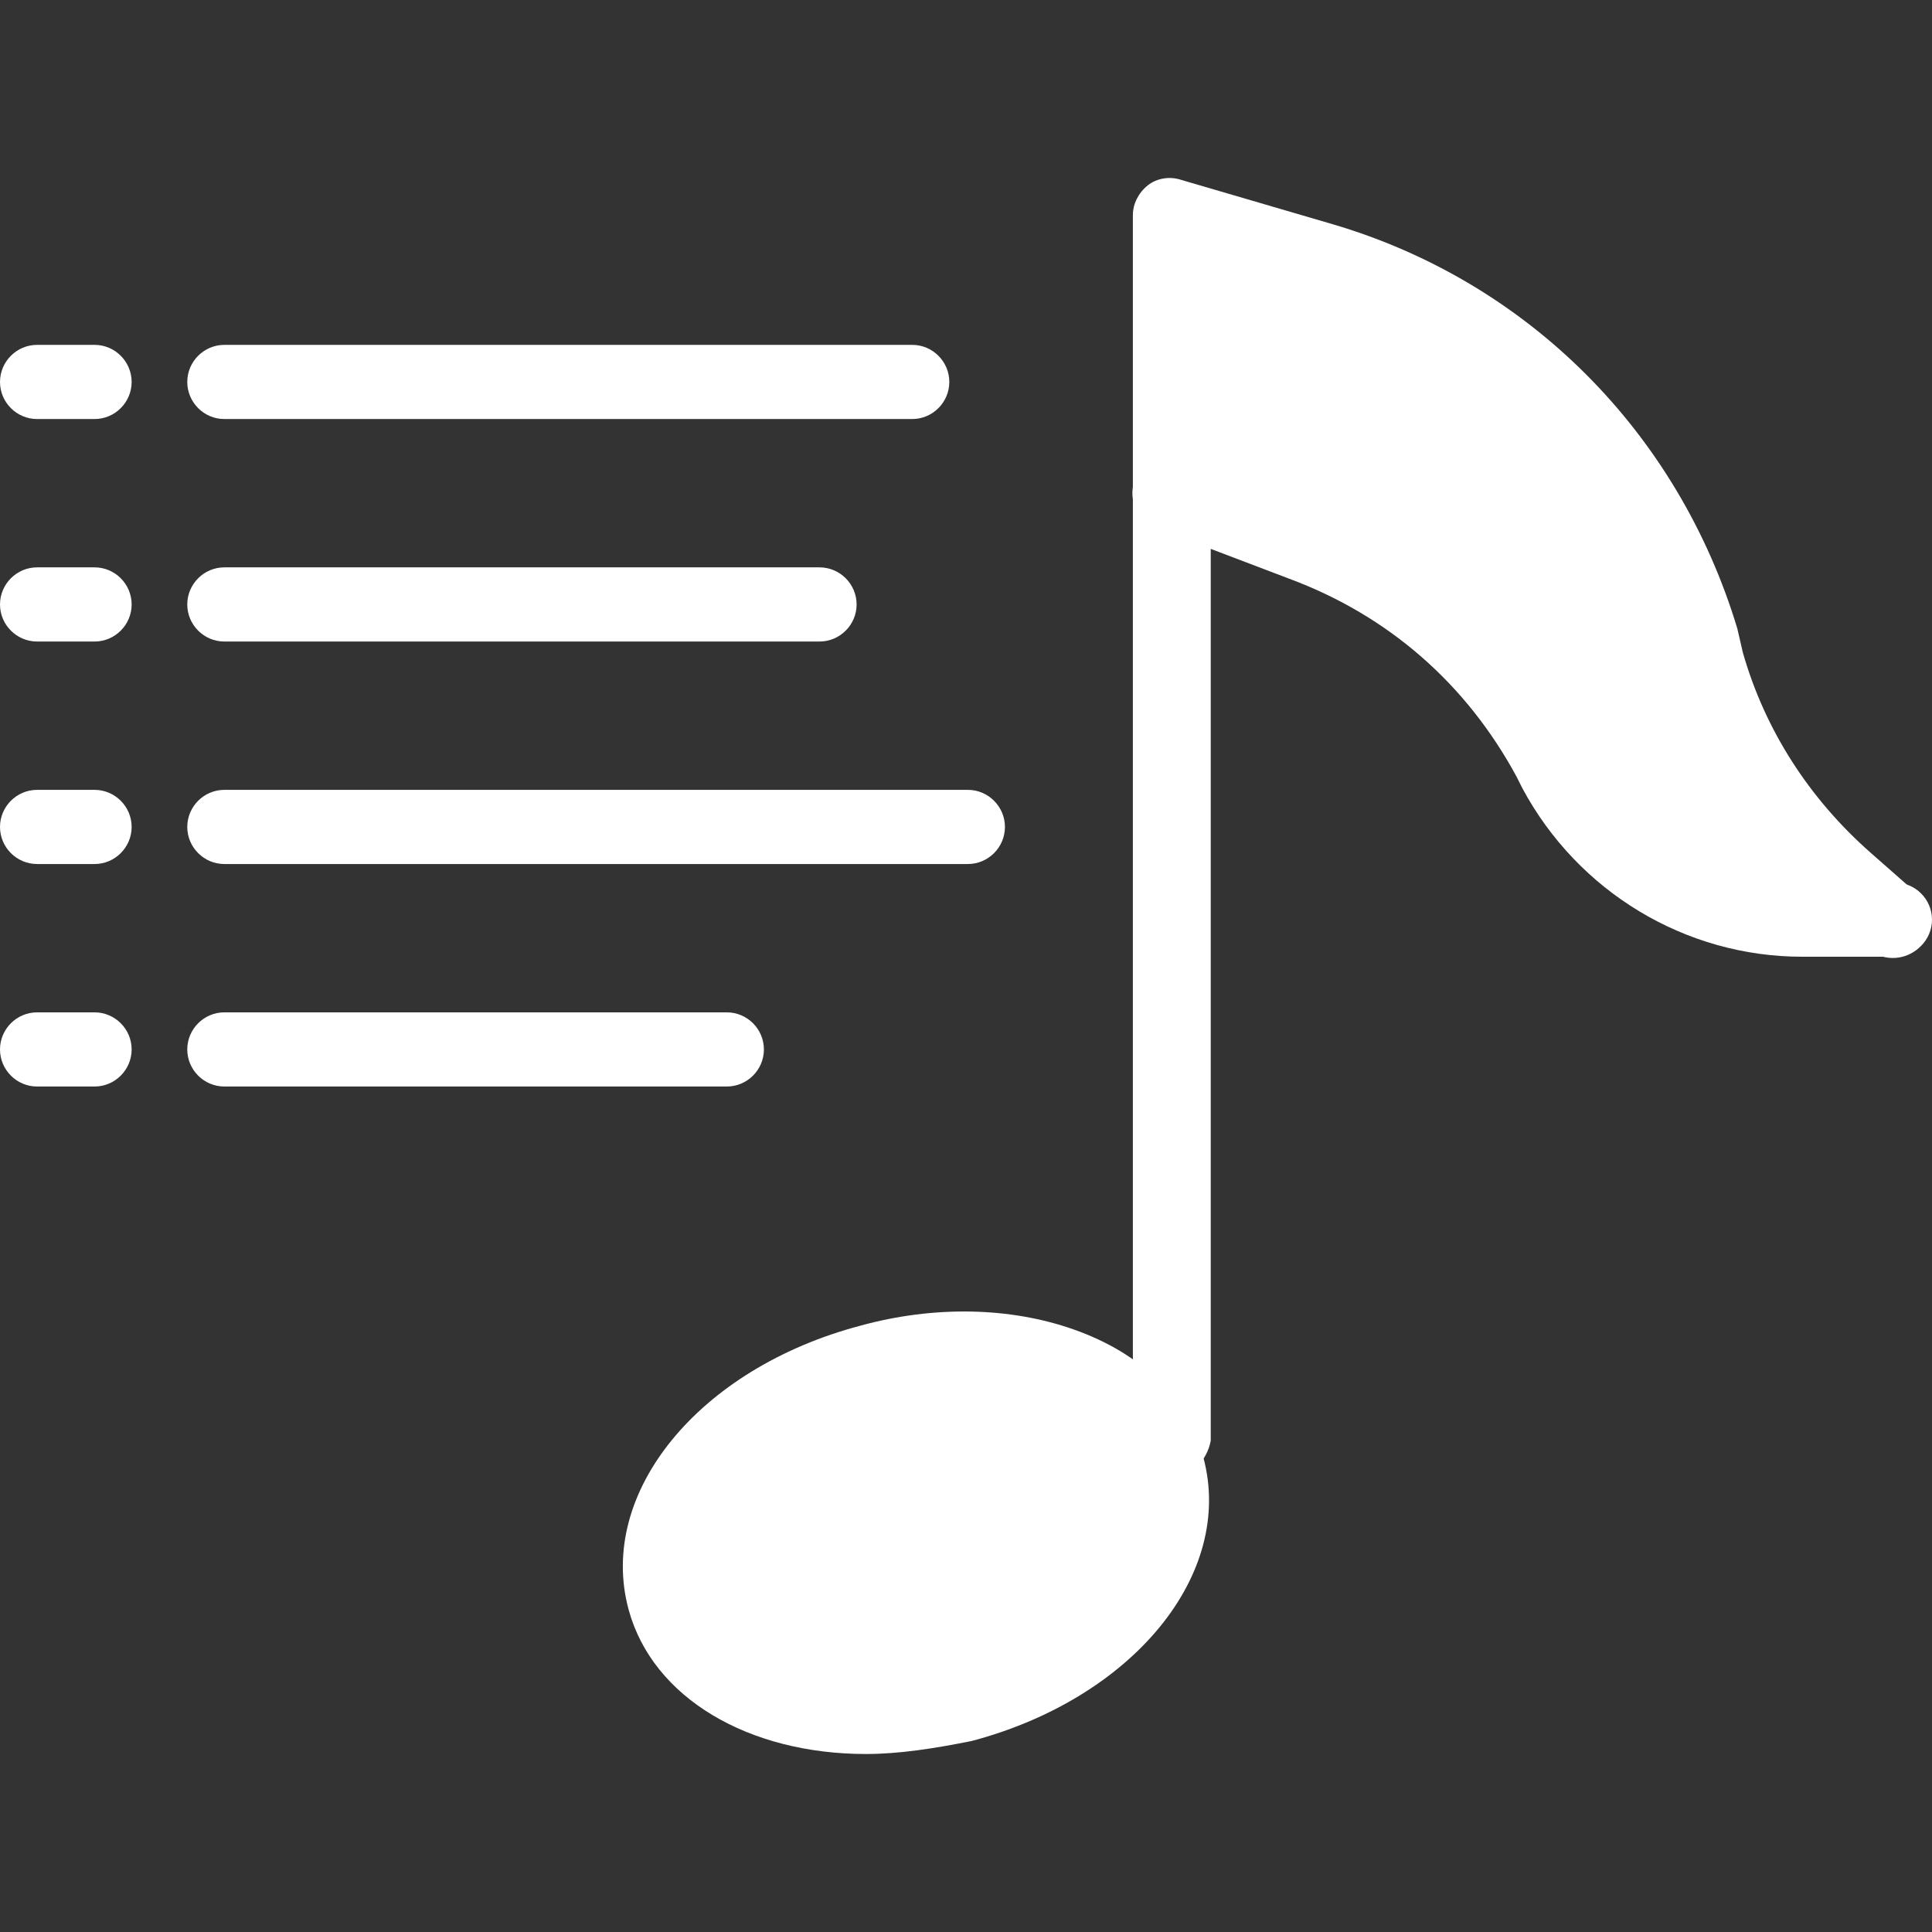 <?xml version="1.0" encoding="iso-8859-1"?>
<!-- Generator: Adobe Illustrator 19.0.0, SVG Export Plug-In . SVG Version: 6.00 Build 0)  -->
<svg version="1.1" id="Layer_1" xmlns="http://www.w3.org/2000/svg" xmlns:xlink="http://www.w3.org/1999/xlink" x="0px" y="0px"
	 viewBox="0 0 416.8 416.8" style="enable-background:new 0 0 416.8 416.8;" xml:space="preserve">
<rect x="0" y="0" width="416.8" height="416.8" fill="#333333" stroke="none"/>
<polygon style="fill:#fff;" points="356.4,194 317.6,131.2 252.4,110.4 252.4,44.8 335.6,80.4 396.4,194 "/>
<ellipse transform="matrix(-0.259 -0.966 0.966 -0.259 -70.382 606.756)" style="fill:#fff;" cx="197.602" cy="330.381" rx="38.399" ry="55.998"/>
<g>
	<path style="fill:#fff;" d="M186.8,378.4c-25.2,0-46-12-51.2-31.2c-6.8-25.2,15.2-52,50-61.2c16-4.4,32.4-4,46,0.8
		c14.8,5.2,24.4,14.8,28,27.6c6.8,25.2-15.2,52-50,61.2C201.6,377.2,194,378.4,186.8,378.4z M208,298.4c-6,0-12,0.8-18.4,2.4
		c-25.2,6.8-42.8,26-38.4,41.6c4.4,16,29.2,23.6,54.4,16.8c25.2-6.8,42.8-26,38.4-41.6c-2-7.2-8.4-13.2-18-16.4
		C220.8,299.6,214.4,298.4,208,298.4z"/>
	<path style="fill:#fff;" d="M252.4,318.8c-4.4,0-8-3.6-8-8V46.4c0-2.4,1.2-4.8,3.2-6.4s4.8-2,7.2-1.2l32.8,9.6
		c42,12.4,74.4,44.8,87.2,87.2l1.2,5.2c4.8,16.8,14.4,31.6,27.6,43.2l10,8.8c3.2,2.8,3.6,8,0.8,11.2c-2.8,3.2-8,3.6-11.2,0.8
		l-10-8.8c-15.6-13.2-26.8-31.2-32.4-51.2l-1.2-5.2c-10.8-36.4-39.2-64.8-76-76l-22.4-6.4v253.6
		C260.4,315.2,256.8,318.8,252.4,318.8z"/>
	<path style="fill:#fff;" d="M408.8,206.4h-20c-25.2,0-48.4-14-60.4-36.4l-1.2-2.4c-10.8-20-27.6-34.8-49.2-42.8L249.6,114
		c-4-1.6-6.4-6-4.8-10.4s6-6.4,10.4-4.8l28.4,10.8c24.8,9.6,45.2,27.2,58,50.4l1.2,2.8c8.8,16.8,26.8,27.6,46,27.6h20
		c4.4,0,8,3.6,8,8C416.8,202.8,413.2,206.4,408.8,206.4z"/>
</g>
<g>
	<path style="fill:#fff;" d="M196.8,90.4H48.4c-4.4,0-8-3.6-8-8s3.6-8,8-8h148.4c4.4,0,8,3.6,8,8S201.2,90.4,196.8,90.4z"/>
	<path style="fill:#fff;" d="M20.4,90.4H8c-4.4,0-8-3.6-8-8s3.6-8,8-8h12.4c4.4,0,8,3.6,8,8S24.8,90.4,20.4,90.4z"/>
	<path style="fill:#fff;" d="M176.8,138.4H48.4c-4.4,0-8-3.6-8-8s3.6-8,8-8h128.4c4.4,0,8,3.6,8,8S181.2,138.4,176.8,138.4z"/>
	<path style="fill:#fff;" d="M20.4,138.4H8c-4.4,0-8-3.6-8-8s3.6-8,8-8h12.4c4.4,0,8,3.6,8,8S24.8,138.4,20.4,138.4z"/>
	<path style="fill:#fff;" d="M208.8,186.4H48.4c-4.4,0-8-3.6-8-8s3.6-8,8-8h160.4c4.4,0,8,3.6,8,8S213.2,186.4,208.8,186.4z"/>
	<path style="fill:#fff;" d="M20.4,186.4H8c-4.4,0-8-3.6-8-8s3.6-8,8-8h12.4c4.4,0,8,3.6,8,8S24.8,186.4,20.4,186.4z"/>
	<path style="fill:#fff;" d="M156.8,234.4H48.4c-4.4,0-8-3.6-8-8s3.6-8,8-8h108.4c4.4,0,8,3.6,8,8S161.2,234.4,156.8,234.4z"/>
	<path style="fill:#fff;" d="M20.4,234.4H8c-4.4,0-8-3.6-8-8s3.6-8,8-8h12.4c4.4,0,8,3.6,8,8S24.8,234.4,20.4,234.4z"/>
</g>
<g>
</g>
<g>
</g>
<g>
</g>
<g>
</g>
<g>
</g>
<g>
</g>
<g>
</g>
<g>
</g>
<g>
</g>
<g>
</g>
<g>
</g>
<g>
</g>
<g>
</g>
<g>
</g>
<g>
</g>
</svg>
